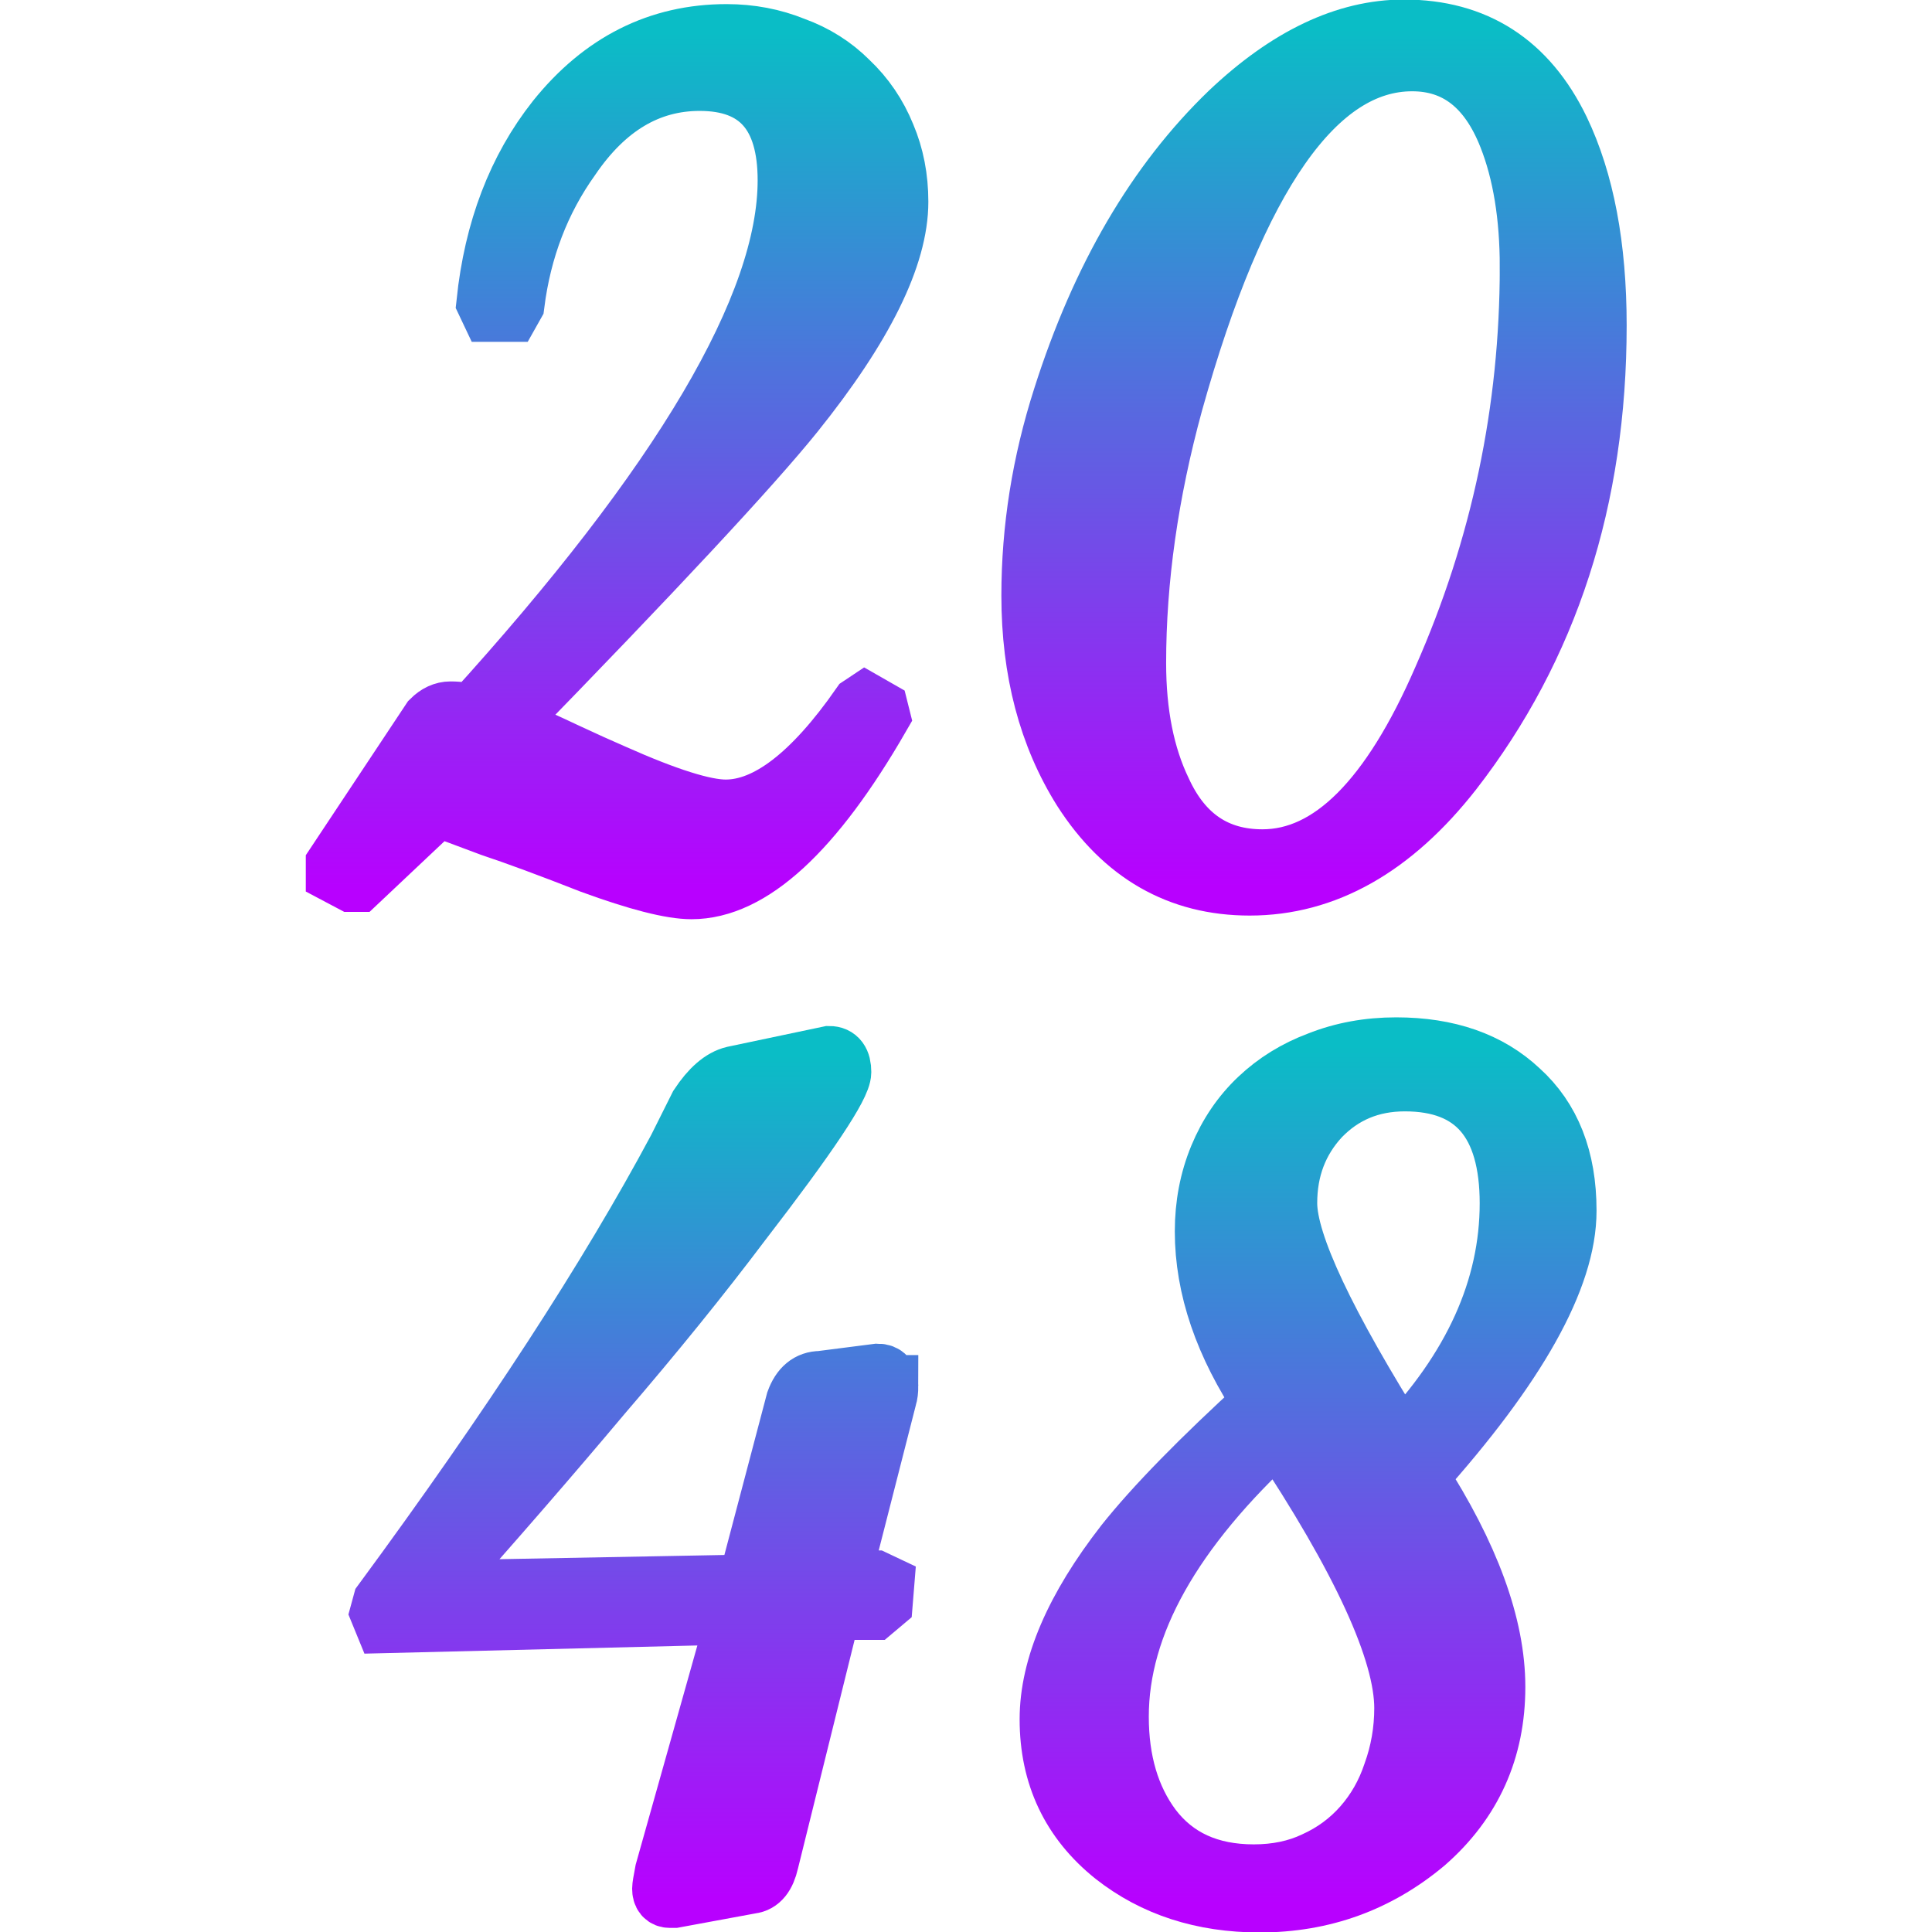 <?xml version="1.0" encoding="UTF-8" standalone="no"?>
<!-- Created with Inkscape (http://www.inkscape.org/) -->

<svg
   width="16"
   height="16"
   viewBox="0 0 4.233 4.233"
   version="1.1"
   id="svg2943"
   xmlns:xlink="http://www.w3.org/1999/xlink"
   xmlns="http://www.w3.org/2000/svg"
   xmlns:svg="http://www.w3.org/2000/svg"
   xmlns:rdf="http://www.w3.org/1999/02/22-rdf-syntax-ns#"
   xmlns:cc="http://creativecommons.org/ns#"
   xmlns:dc="http://purl.org/dc/elements/1.1/">
  <defs>
   <style id="current-color-scheme" type="text/css">
   .ColorScheme-Text { color: #0abdc6; } .ColorScheme-Highlight { color:#5294e2; }
  </style>
  <linearGradient id="arrongin" x1="0%" x2="0%" y1="0%" y2="100%">
   <stop offset="0%" style="stop-color:#dd9b44; stop-opacity:1"/>
   <stop offset="100%" style="stop-color:#ad6c16; stop-opacity:1"/>
  </linearGradient>
  <linearGradient id="aurora" x1="0%" x2="0%" y1="0%" y2="100%">
   <stop offset="0%" style="stop-color:#09D4DF; stop-opacity:1"/>
   <stop offset="100%" style="stop-color:#9269F4; stop-opacity:1"/>
  </linearGradient>
  <linearGradient id="cyberneon" x1="0%" x2="0%" y1="0%" y2="100%">
    <stop offset="0" style="stop-color:#0abdc6; stop-opacity:1"/>
    <stop offset="1" style="stop-color:#ea00d9; stop-opacity:1"/>
  </linearGradient>
  <linearGradient id="fitdance" x1="0%" x2="0%" y1="0%" y2="100%">
   <stop offset="0%" style="stop-color:#1AD6AB; stop-opacity:1"/>
   <stop offset="100%" style="stop-color:#329DB6; stop-opacity:1"/>
  </linearGradient>
  <linearGradient id="oomox" x1="0%" x2="0%" y1="0%" y2="100%">
   <stop offset="0%" style="stop-color:#0abdc6; stop-opacity:1"/>
   <stop offset="100%" style="stop-color:#b800ff; stop-opacity:1"/>
  </linearGradient>
  <linearGradient id="rainblue" x1="0%" x2="0%" y1="0%" y2="100%">
   <stop offset="0%" style="stop-color:#00F260; stop-opacity:1"/>
   <stop offset="100%" style="stop-color:#0575E6; stop-opacity:1"/>
  </linearGradient>
  <linearGradient id="sunrise" x1="0%" x2="0%" y1="0%" y2="100%">
   <stop offset="0%" style="stop-color: #FF8501; stop-opacity:1"/>
   <stop offset="100%" style="stop-color: #FFCB01; stop-opacity:1"/>
  </linearGradient>
  <linearGradient id="telinkrin" x1="0%" x2="0%" y1="0%" y2="100%">
   <stop offset="0%" style="stop-color: #b2ced6; stop-opacity:1"/>
   <stop offset="100%" style="stop-color: #6da5b7; stop-opacity:1"/>
  </linearGradient>
  <linearGradient id="60spsycho" x1="0%" x2="0%" y1="0%" y2="100%">
   <stop offset="0%" style="stop-color: #df5940; stop-opacity:1"/>
   <stop offset="25%" style="stop-color: #d8d15f; stop-opacity:1"/>
   <stop offset="50%" style="stop-color: #e9882a; stop-opacity:1"/>
   <stop offset="100%" style="stop-color: #279362; stop-opacity:1"/>
  </linearGradient>
  <linearGradient id="90ssummer" x1="0%" x2="0%" y1="0%" y2="100%">
   <stop offset="0%" style="stop-color: #f618c7; stop-opacity:1"/>
   <stop offset="20%" style="stop-color: #94ffab; stop-opacity:1"/>
   <stop offset="50%" style="stop-color: #fbfd54; stop-opacity:1"/>
   <stop offset="100%" style="stop-color: #0f83ae; stop-opacity:1"/>
  </linearGradient>
 </defs>
  <path
     d="m 1.967,0.442 q 0,-0.078 -0.028,-0.144 -0.028,-0.069 -0.081,-0.119 -0.05,-0.05 -0.119,-0.075 -0.069,-0.028 -0.147,-0.028 -0.222,0 -0.372,0.187 -0.128,0.162 -0.153,0.4 l 0.009,0.019 h 0.041 l 0.009,-0.016 Q 1.149,0.485 1.249,0.345 1.364,0.176 1.533,0.176 q 0.194,0 0.194,0.219 0,0.412 -0.693,1.174 -0.016,-0.009 -0.047,-0.009 -0.022,0 -0.041,0.019 L 0.737,1.894 v 0.019 L 0.771,1.931 H 0.783 L 0.958,1.766 q 0.034,0.012 0.119,0.044 0.084,0.028 0.219,0.081 0.153,0.056 0.219,0.056 0.194,0 0.412,-0.378 l -0.003,-0.012 -0.028,-0.016 -0.009,0.006 q -0.159,0.228 -0.297,0.228 -0.072,0 -0.247,-0.078 Q 1.299,1.678 1.239,1.65 1.18,1.622 1.102,1.588 1.598,1.079 1.739,0.904 1.967,0.62 1.967,0.442 Z"
     id="path3178"
     class="ColorScheme-Text"
     style="font-size:6.35px;font-family:'Brock Script';-inkscape-font-specification:'Brock Script';fill:url(#oomox);fill-opacity:1;stroke:url(#oomox);stroke-width:0.134;stroke-dasharray:none;stop-color:#000000" />
  <path
     d="m 3.497,0.713 q 0,-0.259 -0.081,-0.428 -0.106,-0.219 -0.34,-0.219 -0.19,0 -0.381,0.181 -0.24,0.231 -0.365,0.624 -0.069,0.215 -0.069,0.434 0,0.247 0.112,0.425 0.134,0.209 0.365,0.209 0.247,0 0.443,-0.25 Q 3.497,1.282 3.497,0.713 Z M 3.353,0.585 q 0,0.471 -0.19,0.902 -0.172,0.397 -0.397,0.397 -0.153,0 -0.222,-0.15 -0.056,-0.116 -0.056,-0.281 0,-0.275 0.081,-0.571 0.209,-0.749 0.525,-0.749 0.147,0 0.212,0.165 0.047,0.119 0.047,0.287 z"
     id="path3180"
     class="ColorScheme-Text"
     style="font-size:6.35px;font-family:'Brock Script';-inkscape-font-specification:'Brock Script';fill:url(#oomox);fill-opacity:1;stroke:url(#oomox);stroke-width:0.134;stroke-dasharray:none;stop-color:#000000" />
  <path
     d="m 1.945,3.036 q 0,-0.025 -0.022,-0.025 L 1.798,3.027 q -0.037,0 -0.053,0.044 L 1.639,3.473 0.943,3.486 Q 1.149,3.255 1.317,3.055 1.489,2.855 1.623,2.677 1.842,2.393 1.842,2.349 q 0,-0.034 -0.025,-0.034 L 1.608,2.359 Q 1.57,2.368 1.533,2.424 L 1.486,2.518 Q 1.261,2.939 0.84,3.511 l -0.006,0.022 0.009,0.022 0.774,-0.019 -0.159,0.565 q -0.006,0.031 -0.006,0.037 0,0.019 0.016,0.019 h 0.009 L 1.645,4.126 Q 1.673,4.123 1.683,4.079 L 1.82,3.526 h 0.094 l 0.019,-0.016 0.003,-0.037 -0.019,-0.009 H 1.839 L 1.942,3.061 q 0.003,-0.009 0.003,-0.025 z"
     id="path3182"
     class="ColorScheme-Text"
     style="font-size:6.35px;font-family:'Brock Script';-inkscape-font-specification:'Brock Script';fill:url(#oomox);fill-opacity:1;stroke:url(#oomox);stroke-width:0.134;stroke-dasharray:none;stop-color:#000000" />
  <path
     d="m 3.431,2.652 q 0,-0.169 -0.103,-0.262 -0.1,-0.094 -0.269,-0.094 -0.091,0 -0.169,0.031 -0.075,0.028 -0.131,0.081 -0.056,0.053 -0.087,0.128 -0.031,0.075 -0.031,0.162 0,0.184 0.128,0.375 Q 2.563,3.261 2.466,3.383 2.301,3.595 2.301,3.767 q 0,0.184 0.141,0.297 0.131,0.103 0.318,0.103 0.206,0 0.362,-0.131 0.153,-0.134 0.153,-0.34 0,-0.2 -0.169,-0.462 0.325,-0.362 0.325,-0.581 z M 3.309,2.636 q 0,0.281 -0.24,0.531 -0.25,-0.397 -0.25,-0.531 0,-0.112 0.072,-0.19 0.075,-0.078 0.187,-0.078 0.231,0 0.231,0.269 z M 3.078,3.742 q 0,0.075 -0.025,0.144 -0.022,0.066 -0.066,0.116 -0.044,0.05 -0.106,0.078 -0.059,0.028 -0.134,0.028 -0.147,0 -0.225,-0.103 -0.072,-0.097 -0.072,-0.244 0,-0.303 0.35,-0.624 0.278,0.418 0.278,0.606 z"
     id="path3184"
     class="ColorScheme-Text"
     style="font-size:6.35px;font-family:'Brock Script';-inkscape-font-specification:'Brock Script';fill:url(#oomox);fill-opacity:1;stroke:url(#oomox);stroke-width:0.134;stroke-dasharray:none;stop-color:#000000" />
</svg>
